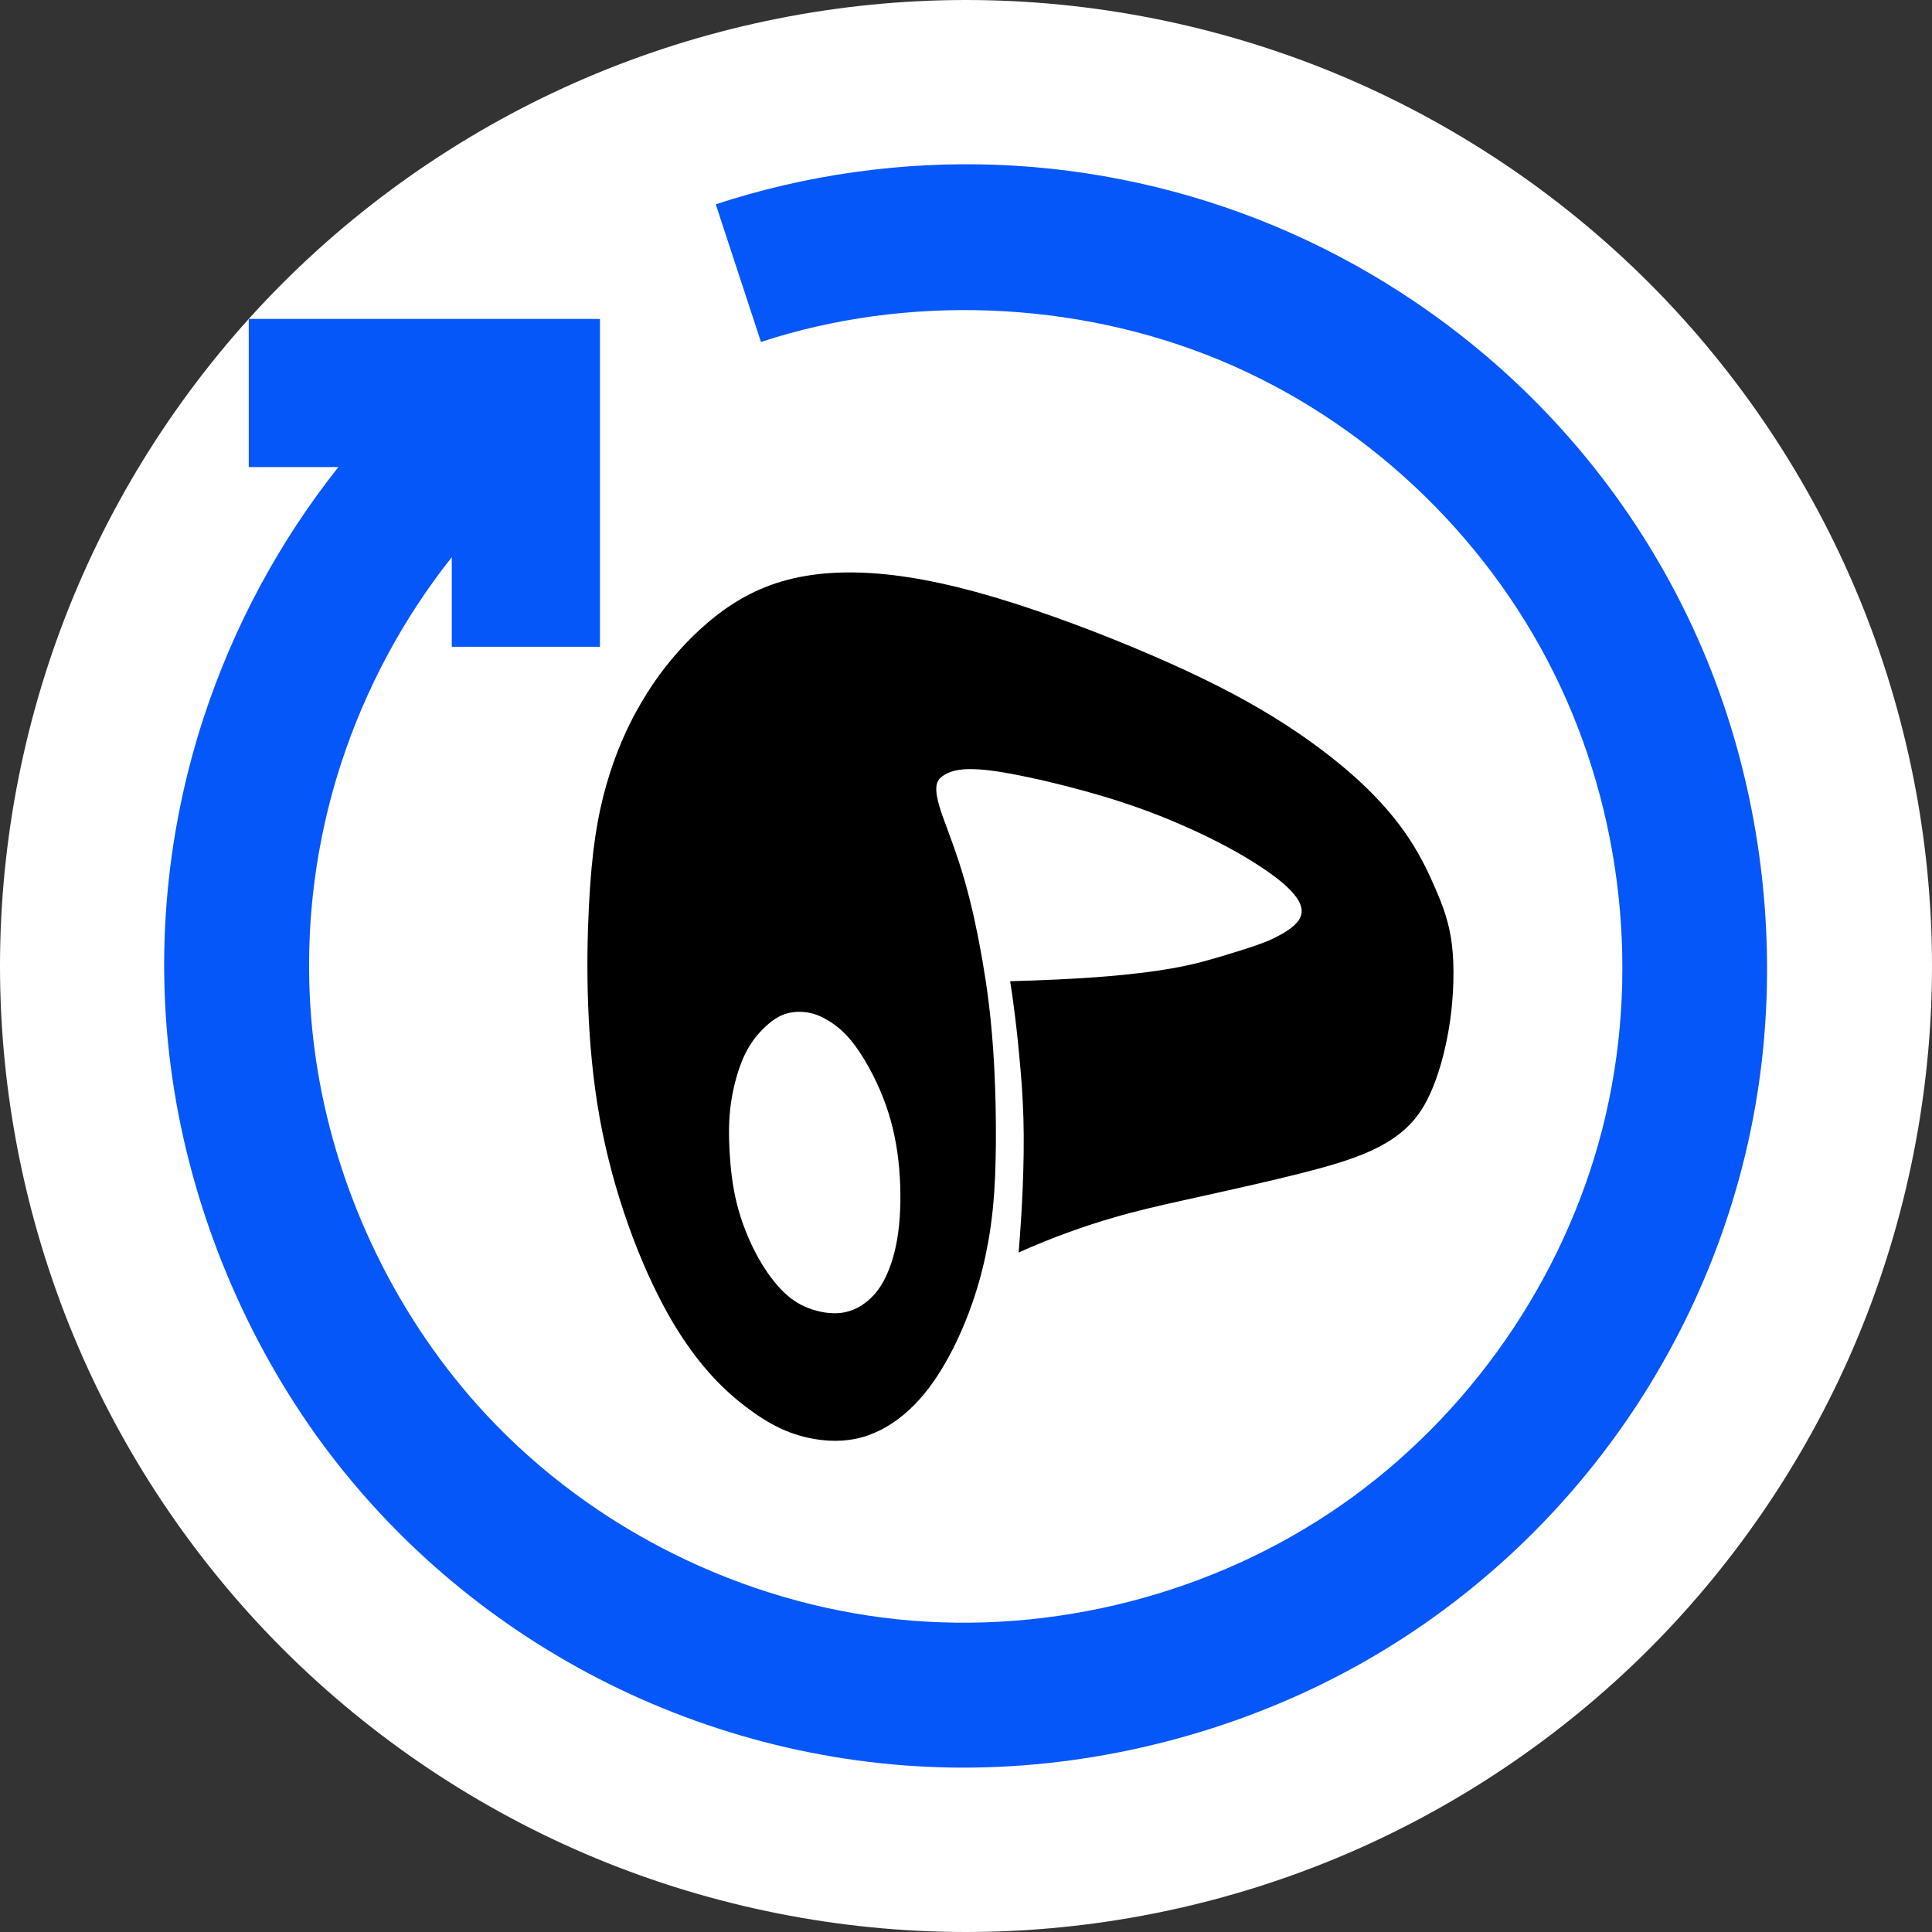 <svg width="32" height="32" viewBox="0 0 32 32" fill="none" xmlns="http://www.w3.org/2000/svg">
<rect x="0" y="0" width="32" height="32" fill="#333333" stroke="none"/>
<path fill-rule="evenodd" clip-rule="evenodd" d="M32 16C32 13.906 31.583 11.812 30.782 9.877C29.98 7.942 28.794 6.167 27.314 4.686C25.833 3.205 24.058 2.019 22.123 1.218C20.188 0.417 18.094 -0 16 -0C13.906 -0 11.812 0.417 9.877 1.218C7.942 2.019 6.167 3.205 4.686 4.686C3.205 6.167 2.019 7.942 1.218 9.877C0.416 11.812 0 13.906 0 16C0 18.094 0.416 20.188 1.218 22.123C2.019 24.058 3.205 25.833 4.686 27.314C6.167 28.794 7.942 29.981 9.877 30.782C11.812 31.583 13.906 32 16 32C18.094 32 20.188 31.583 22.123 30.782C24.058 29.981 25.833 28.794 27.314 27.314C28.794 25.833 29.98 24.058 30.782 22.123C31.583 20.188 32 18.094 32 16Z" fill="white"/>
<path fill-rule="evenodd" clip-rule="evenodd" d="M11.855 3.384C13.345 2.894 14.938 2.67 16.516 2.73C18.094 2.791 19.658 3.136 21.113 3.744C22.568 4.352 23.915 5.223 25.067 6.297C26.592 7.719 27.775 9.497 28.485 11.487C29.195 13.476 29.431 15.676 29.157 17.771C28.884 19.866 28.1 21.855 26.914 23.566C25.728 25.277 24.14 26.708 22.274 27.7C20.409 28.692 18.266 29.244 16.154 29.276C14.042 29.308 11.96 28.82 10.095 27.895C8.231 26.97 6.583 25.606 5.332 23.904C4.082 22.201 3.227 20.159 2.888 18.075C2.549 15.991 2.725 13.864 3.375 11.881C3.866 10.382 4.628 8.964 5.605 7.736H4.12V5.282H9.937V10.713H7.483V9.229C6.683 10.235 6.059 11.397 5.656 12.626C5.124 14.251 4.981 15.995 5.256 17.697C5.599 19.814 6.589 21.865 8.067 23.446C9.834 25.336 12.3 26.554 14.866 26.821C17.432 27.087 20.099 26.403 22.217 24.928C24.335 23.454 25.905 21.19 26.542 18.69C27.179 16.189 26.884 13.452 25.735 11.142C24.586 8.832 22.584 6.948 20.189 5.959C17.794 4.969 15.008 4.874 12.604 5.664L11.855 3.384Z" fill="#0657F9"/>
<path fill-rule="evenodd" clip-rule="evenodd" d="M17.54 16.222C17.271 16.235 17.001 16.245 16.731 16.252C16.751 16.375 16.769 16.498 16.785 16.622C16.821 16.892 16.852 17.161 16.877 17.432C16.895 17.613 16.91 17.795 16.924 17.977C16.936 18.156 16.945 18.335 16.951 18.515C16.962 18.903 16.955 19.293 16.939 19.681C16.924 20.036 16.901 20.391 16.872 20.745C18.024 20.231 18.902 20.036 19.557 19.891L19.566 19.889C20.624 19.655 21.097 19.547 21.512 19.442C21.927 19.338 22.282 19.237 22.579 19.116C22.875 18.995 23.111 18.854 23.296 18.68C23.482 18.505 23.617 18.298 23.736 18.003C23.856 17.707 23.959 17.324 24.019 16.9C24.078 16.477 24.093 16.013 24.048 15.644C24.003 15.276 23.898 15.004 23.78 14.73C23.662 14.456 23.531 14.179 23.335 13.883C23.139 13.587 22.878 13.272 22.508 12.931C22.138 12.591 21.661 12.226 21.096 11.878C20.532 11.53 19.881 11.2 19.074 10.852C18.268 10.504 17.304 10.139 16.468 9.891C15.632 9.643 14.923 9.512 14.302 9.486C13.68 9.46 13.147 9.538 12.684 9.721C12.222 9.904 11.83 10.193 11.49 10.524C11.15 10.855 10.861 11.228 10.62 11.64C10.378 12.052 10.185 12.502 10.041 13.008C9.897 13.514 9.801 14.076 9.754 15.013C9.707 15.951 9.708 17.265 9.932 18.513C10.157 19.762 10.604 20.944 11.061 21.759C11.518 22.574 11.983 23.022 12.37 23.314C12.757 23.606 13.066 23.743 13.376 23.812C13.685 23.881 13.994 23.885 14.28 23.805C14.567 23.725 14.83 23.563 15.057 23.353C15.285 23.144 15.477 22.887 15.65 22.588C15.823 22.289 15.976 21.948 16.099 21.599C16.164 21.413 16.221 21.224 16.269 21.032C16.308 20.879 16.34 20.724 16.368 20.569C16.401 20.389 16.425 20.207 16.444 20.024C16.462 19.845 16.474 19.664 16.482 19.484C16.489 19.302 16.493 19.121 16.495 18.939C16.498 18.513 16.489 18.087 16.467 17.663C16.457 17.472 16.444 17.282 16.427 17.092C16.403 16.814 16.37 16.536 16.329 16.26C16.293 16.023 16.252 15.786 16.206 15.55C16.124 15.131 16.024 14.714 15.893 14.307C15.856 14.191 15.816 14.076 15.775 13.962C15.74 13.864 15.704 13.767 15.668 13.669C15.644 13.602 15.62 13.535 15.595 13.469C15.574 13.405 15.554 13.341 15.538 13.276C15.523 13.214 15.51 13.151 15.508 13.088C15.507 13.07 15.508 13.053 15.509 13.036C15.51 13.019 15.513 13.002 15.517 12.985C15.521 12.968 15.528 12.952 15.536 12.937C15.543 12.922 15.553 12.908 15.564 12.896C15.589 12.869 15.62 12.848 15.651 12.829C15.697 12.803 15.747 12.783 15.799 12.769C15.909 12.74 16.027 12.736 16.141 12.74C16.259 12.744 16.377 12.757 16.494 12.774C16.672 12.8 16.848 12.834 17.023 12.871C17.202 12.909 17.38 12.95 17.558 12.995C17.828 13.062 18.096 13.136 18.363 13.217C18.779 13.345 19.19 13.495 19.589 13.671C19.862 13.79 20.131 13.921 20.393 14.064C20.569 14.161 20.743 14.264 20.91 14.376C21.023 14.451 21.133 14.531 21.237 14.618C21.306 14.677 21.373 14.74 21.431 14.809C21.448 14.829 21.463 14.85 21.478 14.87C21.492 14.891 21.506 14.913 21.518 14.936C21.529 14.959 21.54 14.982 21.547 15.007C21.555 15.031 21.559 15.057 21.56 15.082C21.561 15.107 21.558 15.132 21.551 15.156C21.545 15.179 21.535 15.202 21.523 15.223C21.496 15.269 21.457 15.308 21.417 15.343C21.356 15.395 21.287 15.439 21.217 15.478C21.15 15.516 21.081 15.55 21.011 15.58C20.941 15.609 20.869 15.636 20.798 15.661C20.724 15.686 20.65 15.71 20.576 15.734C20.465 15.769 20.353 15.803 20.241 15.837C20.129 15.87 20.016 15.903 19.903 15.933C19.736 15.976 19.566 16.012 19.396 16.042C19.222 16.072 19.048 16.097 18.872 16.117C18.695 16.139 18.517 16.156 18.339 16.171C18.073 16.193 17.807 16.209 17.54 16.222ZM12.998 16.797C13.122 16.755 13.258 16.75 13.381 16.771C13.504 16.791 13.613 16.838 13.738 16.916C13.863 16.994 14.004 17.105 14.162 17.318C14.32 17.531 14.496 17.847 14.624 18.173C14.753 18.5 14.835 18.836 14.878 19.203C14.921 19.57 14.925 19.966 14.891 20.295C14.858 20.623 14.787 20.883 14.701 21.082C14.616 21.281 14.517 21.419 14.392 21.529C14.267 21.639 14.117 21.721 13.941 21.744C13.765 21.768 13.563 21.733 13.392 21.667C13.22 21.601 13.078 21.504 12.935 21.355C12.792 21.206 12.649 21.004 12.52 20.76C12.392 20.516 12.277 20.23 12.205 19.938C12.132 19.647 12.1 19.351 12.084 19.074C12.069 18.797 12.069 18.54 12.107 18.269C12.146 17.998 12.224 17.714 12.321 17.5C12.418 17.287 12.535 17.144 12.649 17.032C12.763 16.92 12.875 16.84 12.998 16.797Z" fill="black"/>
</svg>
